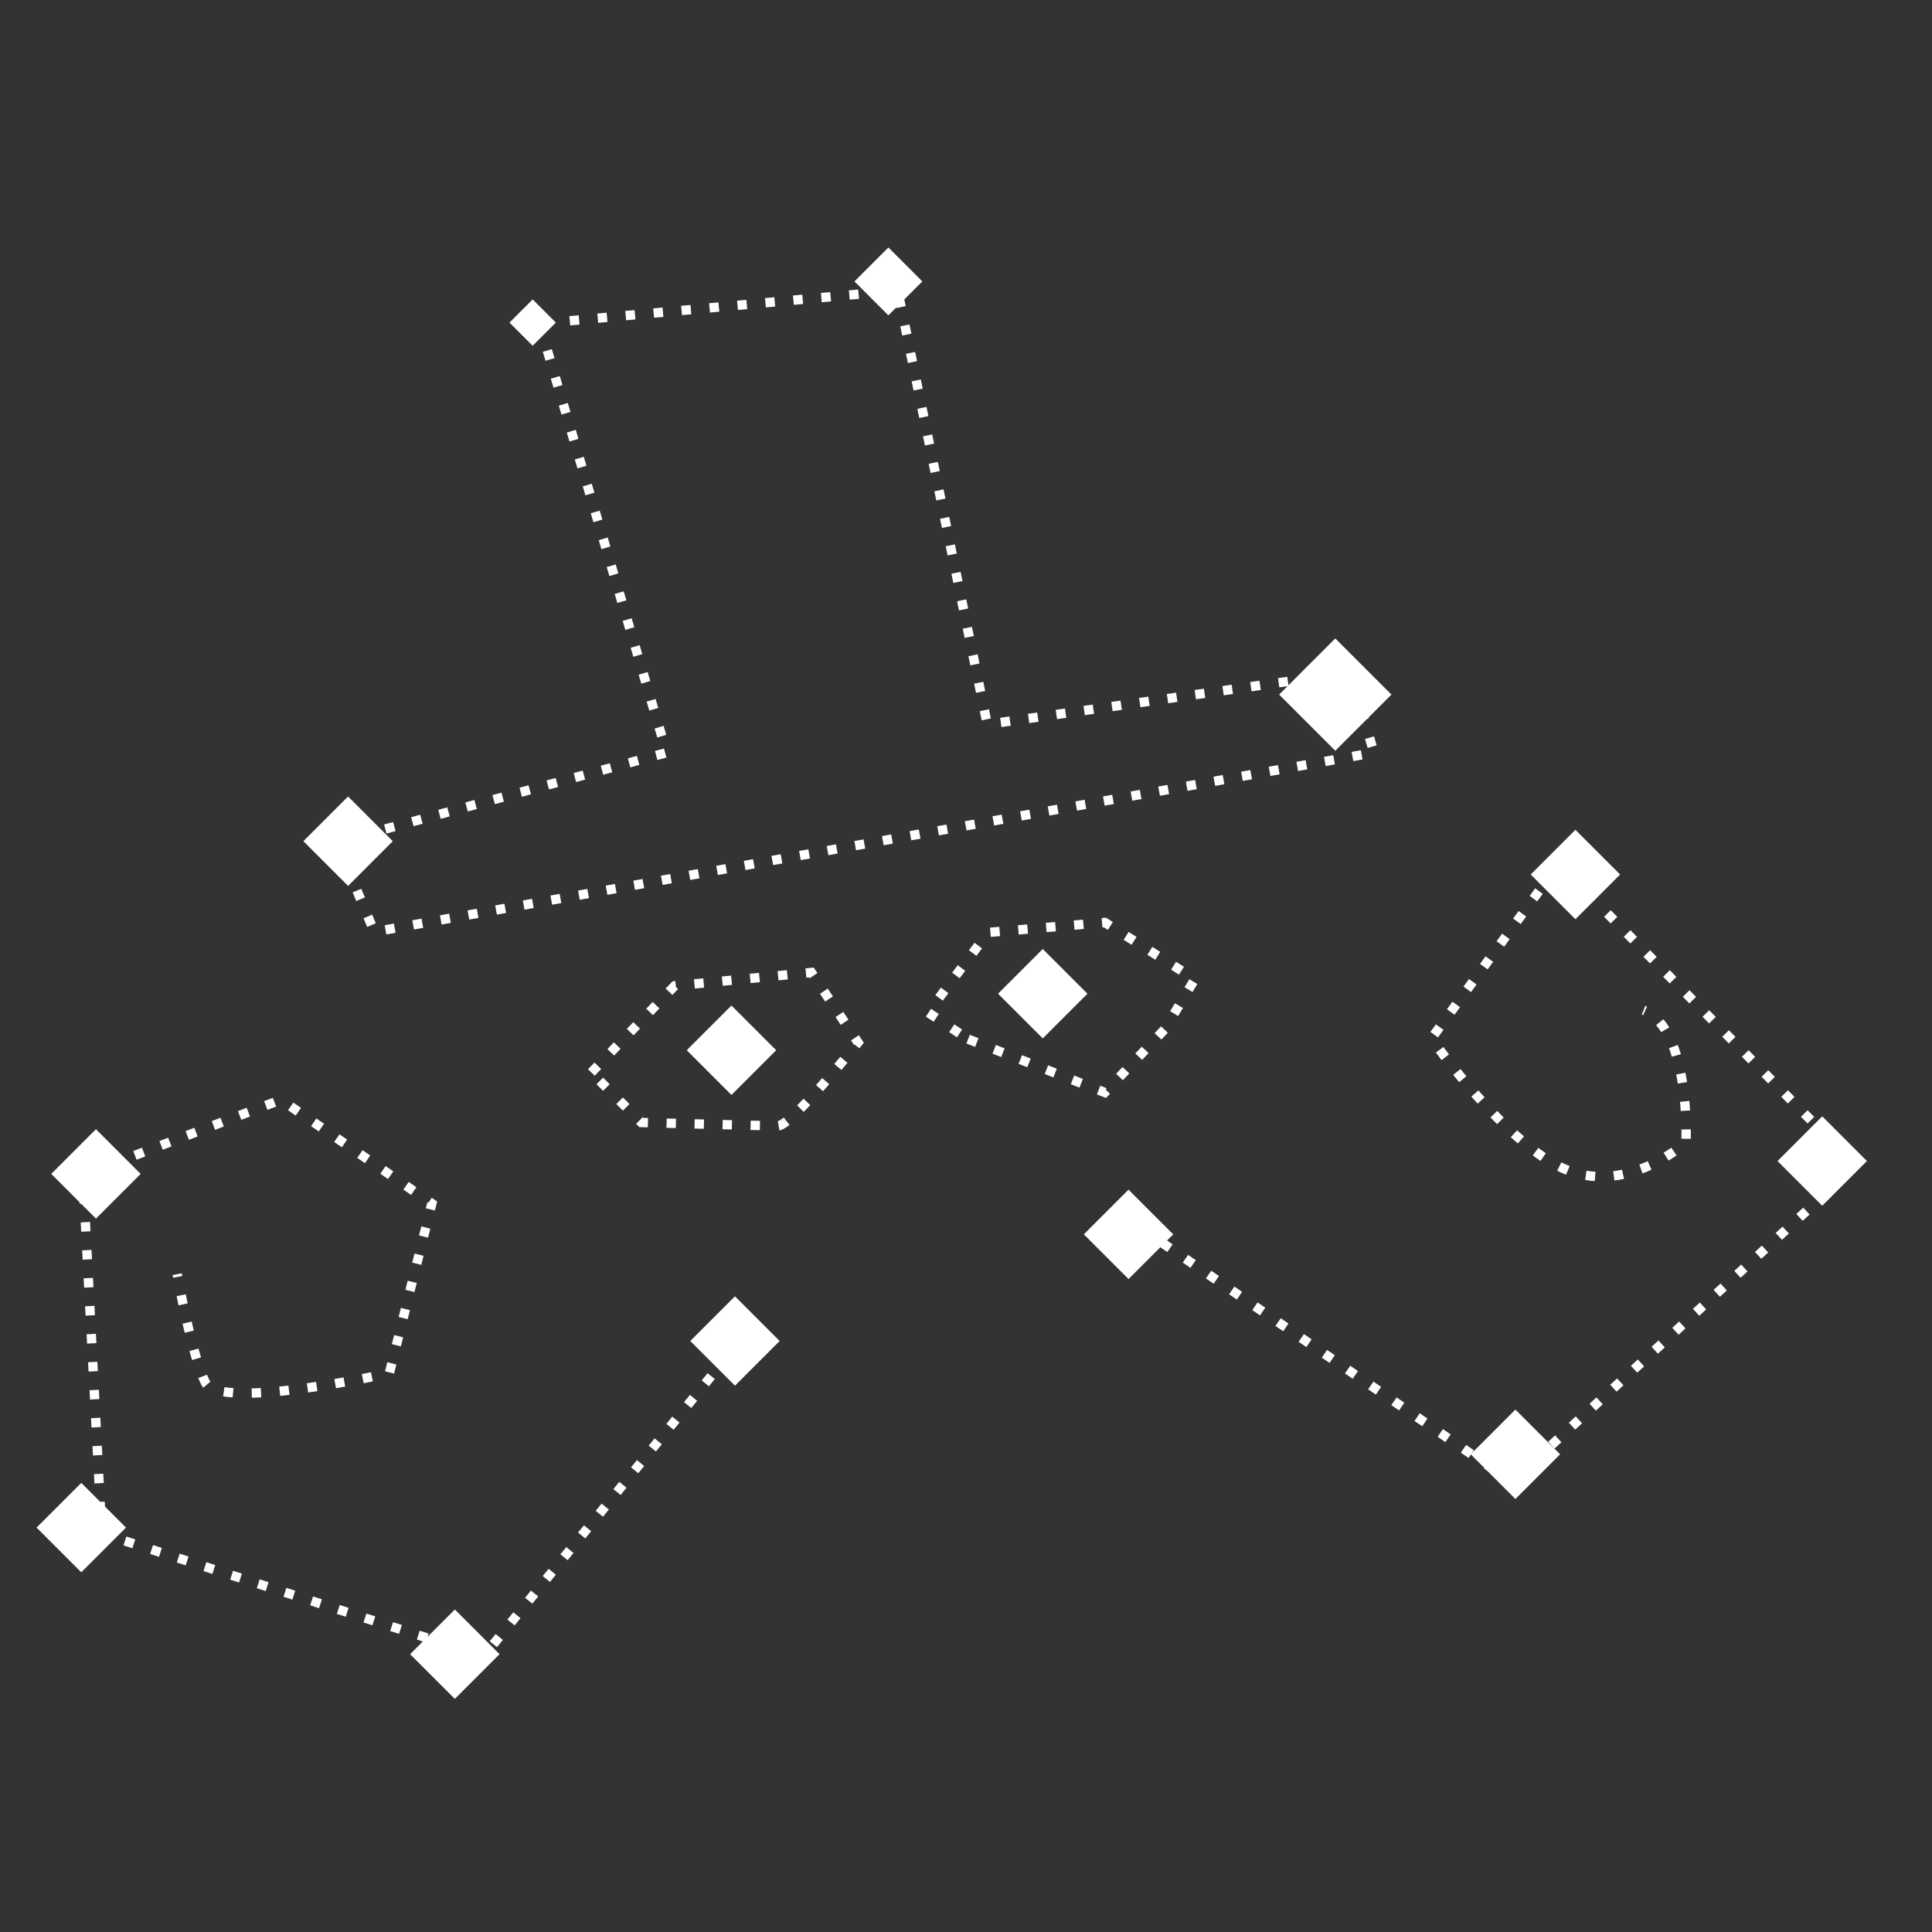 <?xml version="1.0" encoding="UTF-8" standalone="no"?>
<!-- Created with Inkscape (http://www.inkscape.org/) -->

<svg
   xmlns:dc="http://purl.org/dc/elements/1.1/"
   xmlns:cc="http://creativecommons.org/ns#"
   xmlns:rdf="http://www.w3.org/1999/02/22-rdf-syntax-ns#"
   xmlns:svg="http://www.w3.org/2000/svg"
   xmlns="http://www.w3.org/2000/svg"
   xmlns:sodipodi="http://sodipodi.sourceforge.net/DTD/sodipodi-0.dtd"
   xmlns:inkscape="http://www.inkscape.org/namespaces/inkscape"
   width="256"
   height="256"
   viewBox="0 0 67.733 67.733"
   version="1.1"
   id="svg8"
   inkscape:version="0.92.3 (2405546, 2018-03-11)"
   sodipodi:docname="magician.svg">
  <rect x="0" y="0" width="67.733" height="67.733" fill="#333333" stroke="none"/>
  <defs
     id="defs2" />
  <sodipodi:namedview
     id="base"
     pagecolor="#000000"
     bordercolor="#666666"
     borderopacity="1.0"
     inkscape:pageopacity="0"
     inkscape:pageshadow="2"
     inkscape:zoom="1.4"
     inkscape:cx="84.394523"
     inkscape:cy="243.66826"
     inkscape:document-units="mm"
     inkscape:current-layer="layer1"
     showgrid="false"
     units="px"
     inkscape:window-width="1024"
     inkscape:window-height="657"
     inkscape:window-x="408"
     inkscape:window-y="96"
     inkscape:window-maximized="0"
     inkscape:snap-global="false" />
  <g
     inkscape:label="Layer 1"
     inkscape:groupmode="layer"
     id="layer1"
     transform="translate(0,-229.267)">
    <rect
       id="rect10-56-9-0-6-9-7-7-27"
       width="2.217"
       height="2.217"
       x="192.517"
       y="187.759"
       style="opacity:1;vector-effect:none;fill:#ffffff;fill-opacity:1;stroke:none;stroke-width:0.069;stroke-linecap:butt;stroke-linejoin:miter;stroke-miterlimit:4;stroke-dasharray:none;stroke-dashoffset:0;stroke-opacity:1"
       transform="matrix(0.707,0.707,-0.707,0.707,0,0)" />
    <rect
       id="rect10-56-9-0-6-9-7-7-27-6"
       width="2.217"
       height="2.217"
       x="200.922"
       y="196.892"
       style="opacity:1;vector-effect:none;fill:#ffffff;fill-opacity:1;stroke:none;stroke-width:0.069;stroke-linecap:butt;stroke-linejoin:miter;stroke-miterlimit:4;stroke-dasharray:none;stroke-dashoffset:0;stroke-opacity:1"
       transform="matrix(0.707,0.707,-0.707,0.707,0,0)" />
    <rect
       id="rect10-56-9-0-6-9-7-7-27-0"
       width="2.217"
       height="2.217"
       x="213.323"
       y="190.769"
       style="opacity:1;vector-effect:none;fill:#ffffff;fill-opacity:1;stroke:none;stroke-width:0.069;stroke-linecap:butt;stroke-linejoin:miter;stroke-miterlimit:4;stroke-dasharray:none;stroke-dashoffset:0;stroke-opacity:1"
       transform="matrix(0.707,0.707,-0.707,0.707,0,0)" />
    <rect
       id="rect10-56-9-0-6-9-7-7-27-62"
       width="2.217"
       height="2.217"
       x="212.503"
       y="176.058"
       style="opacity:1;vector-effect:none;fill:#ffffff;fill-opacity:1;stroke:none;stroke-width:0.069;stroke-linecap:butt;stroke-linejoin:miter;stroke-miterlimit:4;stroke-dasharray:none;stroke-dashoffset:0;stroke-opacity:1"
       transform="matrix(0.707,0.707,-0.707,0.707,0,0)" />
    <rect
       id="rect10-56-9-0-6-9-7-7-27-61"
       width="2.217"
       height="2.217"
       x="219.617"
       y="163.656"
       style="opacity:1;vector-effect:none;fill:#ffffff;fill-opacity:1;stroke:none;stroke-width:0.069;stroke-linecap:butt;stroke-linejoin:miter;stroke-miterlimit:4;stroke-dasharray:none;stroke-dashoffset:0;stroke-opacity:1"
       transform="matrix(0.707,0.707,-0.707,0.707,0,0)" />
    <rect
       id="rect10-56-9-0-6-9-7-7-27-8"
       width="2.217"
       height="2.217"
       x="234.662"
       y="159.517"
       style="opacity:1;vector-effect:none;fill:#ffffff;fill-opacity:1;stroke:none;stroke-width:0.069;stroke-linecap:butt;stroke-linejoin:miter;stroke-miterlimit:4;stroke-dasharray:none;stroke-dashoffset:0;stroke-opacity:1"
       transform="matrix(0.707,0.707,-0.707,0.707,0,0)" />
    <rect
       id="rect10-56-9-0-6-9-7-7-27-7"
       width="2.217"
       height="2.217"
       x="234.999"
       y="144.639"
       style="opacity:1;vector-effect:none;fill:#ffffff;fill-opacity:1;stroke:none;stroke-width:0.069;stroke-linecap:butt;stroke-linejoin:miter;stroke-miterlimit:4;stroke-dasharray:none;stroke-dashoffset:0;stroke-opacity:1"
       transform="matrix(0.707,0.707,-0.707,0.707,0,0)" />
    <rect
       id="rect10-56-9-0-6-9-7-7-27-9"
       width="2.217"
       height="2.217"
       x="221.775"
       y="143.654"
       style="opacity:1;vector-effect:none;fill:#ffffff;fill-opacity:1;stroke:none;stroke-width:0.069;stroke-linecap:butt;stroke-linejoin:miter;stroke-miterlimit:4;stroke-dasharray:none;stroke-dashoffset:0;stroke-opacity:1"
       transform="matrix(0.707,0.707,-0.707,0.707,0,0)" />
    <rect
       id="rect10-56-9-0-6-9-7-7-27-2"
       width="2.217"
       height="2.217"
       x="190.519"
       y="173.258"
       style="opacity:1;vector-effect:none;fill:#ffffff;fill-opacity:1;stroke:none;stroke-width:0.069;stroke-linecap:butt;stroke-linejoin:miter;stroke-miterlimit:4;stroke-dasharray:none;stroke-dashoffset:0;stroke-opacity:1"
       transform="matrix(0.707,0.707,-0.707,0.707,0,0)" />
    <rect
       id="rect10-56-9-0-6-9-7-7-27-02"
       width="2.784"
       height="2.784"
       x="211.077"
       y="144.863"
       style="opacity:1;vector-effect:none;fill:#ffffff;fill-opacity:1;stroke:none;stroke-width:0.086;stroke-linecap:butt;stroke-linejoin:miter;stroke-miterlimit:4;stroke-dasharray:none;stroke-dashoffset:0;stroke-opacity:1"
       transform="matrix(0.707,0.707,-0.707,0.707,0,0)" />
    <rect
       id="rect10-56-9-0-6-9-7-7-27-3"
       width="1.683"
       height="1.683"
       x="190.303"
       y="146.25"
       style="opacity:1;vector-effect:none;fill:#ffffff;fill-opacity:1;stroke:none;stroke-width:0.052;stroke-linecap:butt;stroke-linejoin:miter;stroke-miterlimit:4;stroke-dasharray:none;stroke-dashoffset:0;stroke-opacity:1"
       transform="matrix(0.707,0.707,-0.707,0.707,0,0)" />
    <rect
       id="rect10-56-9-0-6-9-7-7-27-75"
       width="1.149"
       height="1.149"
       x="182.771"
       y="156.358"
       style="opacity:1;vector-effect:none;fill:#ffffff;fill-opacity:1;stroke:none;stroke-width:0.036;stroke-linecap:butt;stroke-linejoin:miter;stroke-miterlimit:4;stroke-dasharray:none;stroke-dashoffset:0;stroke-opacity:1"
       transform="matrix(0.707,0.707,-0.707,0.707,0,0)" />
    <path
       style="fill:none;stroke:#ffffff;stroke-width:0.328;stroke-linecap:butt;stroke-linejoin:miter;stroke-miterlimit:4;stroke-dasharray:0.328, 0.656;stroke-dashoffset:0;stroke-opacity:1"
       d="m 18.909,240.611 4.463,15.043 -11.571,3.141 1.322,3.141 35.045,-6.282 -0.827,-2.81 -12.728,1.818 -3.141,-15.208 z"
       id="path1114"
       inkscape:connector-curvature="0" />
    <path
       style="fill:none;stroke:#ffffff;stroke-width:0.327;stroke-linecap:butt;stroke-linejoin:miter;stroke-miterlimit:4;stroke-dasharray:0.327, 0.655;stroke-dashoffset:0;stroke-opacity:1"
       d="m 25.553,276.749 -8.596,10.579 -13.39,-4.298 -0.661,-12.563 6.943,-2.645 5.29,3.637 -1.488,5.951 c 0,0 -5.951,1.322 -6.447,0.331 -0.496,-0.992 -0.992,-3.802 -0.992,-3.802"
       id="path1116"
       inkscape:connector-curvature="0" />
    <path
       style="fill:none;stroke:#ffffff;stroke-width:0.328;stroke-linecap:butt;stroke-linejoin:miter;stroke-miterlimit:4;stroke-dasharray:0.328, 0.656;stroke-dashoffset:0;stroke-opacity:1"
       d="m 39.934,272.286 13.059,8.926 12.067,-11.075 -10.414,-10.579 -4.463,6.116 c 0,0 2.645,3.802 4.794,4.629 2.149,0.827 4.133,-0.992 4.133,-0.992 0,0 0.165,-3.967 -1.488,-4.629"
       id="path1118"
       inkscape:connector-curvature="0" />
    <rect
       id="rect10-56-9-0-6-9-7-7-27-61-9"
       width="2.217"
       height="2.217"
       x="205.207"
       y="168.936"
       style="opacity:1;vector-effect:none;fill:#ffffff;fill-opacity:1;stroke:none;stroke-width:0.069;stroke-linecap:butt;stroke-linejoin:miter;stroke-miterlimit:4;stroke-dasharray:none;stroke-dashoffset:0;stroke-opacity:1"
       transform="matrix(0.707,0.707,-0.707,0.707,0,0)" />
    <rect
       id="rect10-56-9-0-6-9-7-7-27-61-2"
       width="2.217"
       height="2.217"
       x="211.524"
       y="159.816"
       style="opacity:1;vector-effect:none;fill:#ffffff;fill-opacity:1;stroke:none;stroke-width:0.069;stroke-linecap:butt;stroke-linejoin:miter;stroke-miterlimit:4;stroke-dasharray:none;stroke-dashoffset:0;stroke-opacity:1"
       transform="matrix(0.707,0.707,-0.707,0.707,0,0)" />
    <path
       style="fill:none;stroke:#ffffff;stroke-width:0.327;stroke-linecap:butt;stroke-linejoin:miter;stroke-miterlimit:4;stroke-dasharray:0.327, 0.655;stroke-dashoffset:0;stroke-opacity:1"
       d="m 20.732,266.867 2.922,-3.039 4.792,-0.468 1.636,2.455 c 0,0 -2.338,2.922 -2.805,2.922 -0.468,0 -4.792,-0.117 -4.792,-0.117 z"
       id="path1141"
       inkscape:connector-curvature="0" />
    <path
       style="fill:none;stroke:#ffffff;stroke-width:0.327;stroke-linecap:butt;stroke-linejoin:miter;stroke-miterlimit:4;stroke-dasharray:0.327, 0.655;stroke-dashoffset:0;stroke-opacity:1"
       d="m 33.941,265.698 4.792,1.87 2.104,-2.221 1.052,-1.753 -3.156,-1.987 -4.091,0.351 -2.104,2.805 z"
       id="path1143"
       inkscape:connector-curvature="0" />
  </g>
  <g
     inkscape:groupmode="layer"
     id="layer2"
     inkscape:label="Layer 2" />
</svg>
